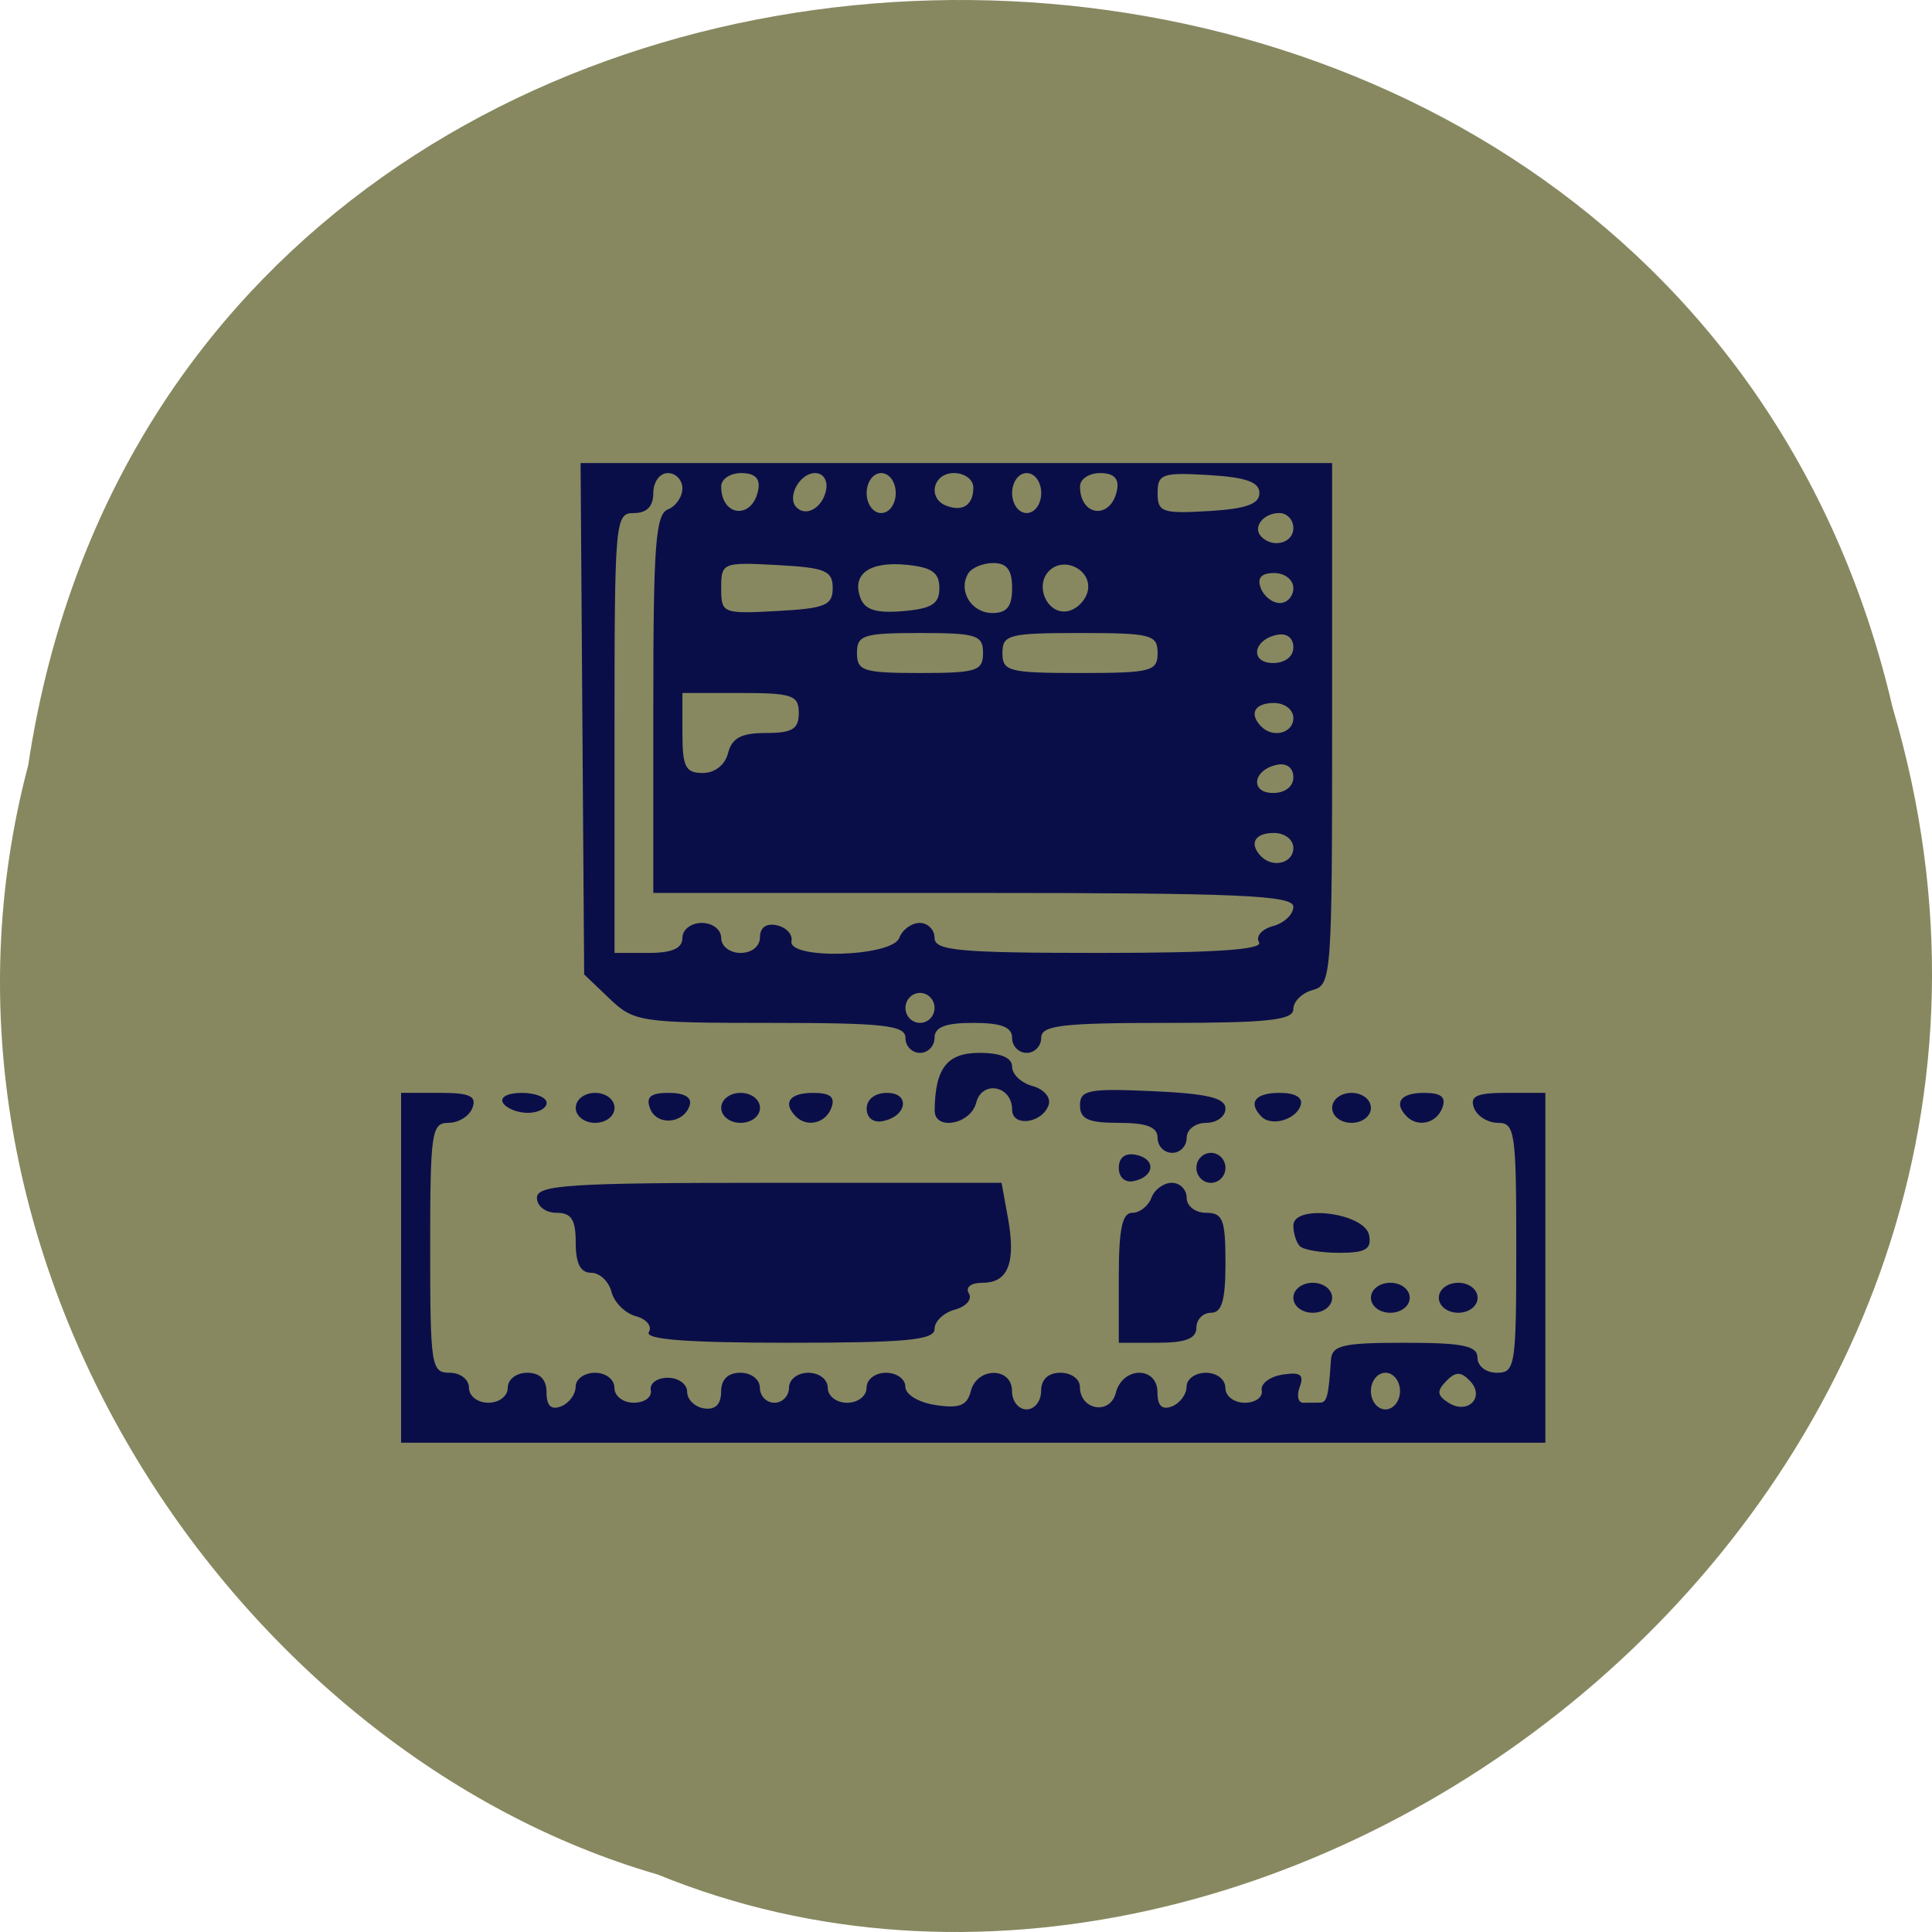 <svg xmlns="http://www.w3.org/2000/svg" viewBox="0 0 256 256"><path d="m 3.74 101.39 c 19.829 -131.87 217.21 -135.83 247.04 -7.636 30.702 103.78 -80.47 188.63 -163.63 154.63 -55.684 -16.07 -100.67 -81.83 -83.41 -146.99 z" fill="#878860" color="#000"/><path d="m 121.32 153.31 v -20.37 h 4.529 c 3.557 0 4.388 0.375 3.872 1.746 -0.361 0.96 -1.629 1.746 -2.817 1.746 -2 0 -2.16 1.05 -2.16 14.55 0 13.774 0.122 14.55 2.282 14.55 1.268 0 2.282 0.776 2.282 1.746 0 0.97 1.014 1.746 2.282 1.746 1.268 0 2.282 -0.776 2.282 -1.746 0 -0.97 1.014 -1.746 2.282 -1.746 1.51 0 2.282 0.776 2.282 2.291 0 1.559 0.547 2.077 1.712 1.621 0.941 -0.369 1.712 -1.4 1.712 -2.291 0 -0.892 1.027 -1.621 2.282 -1.621 1.268 0 2.282 0.776 2.282 1.746 0 0.97 1.014 1.746 2.282 1.746 1.255 0 2.154 -0.655 1.997 -1.455 -0.157 -0.8 0.742 -1.455 1.997 -1.455 1.255 0 2.282 0.736 2.282 1.635 0 0.899 0.899 1.77 1.997 1.934 1.308 0.196 1.997 -0.469 1.997 -1.926 0 -1.449 0.796 -2.225 2.282 -2.225 1.268 0 2.282 0.776 2.282 1.746 0 0.96 0.77 1.746 1.712 1.746 0.942 0 1.712 -0.786 1.712 -1.746 0 -0.97 1.014 -1.746 2.282 -1.746 1.268 0 2.282 0.776 2.282 1.746 0 0.97 1.014 1.746 2.282 1.746 1.268 0 2.282 -0.776 2.282 -1.746 0 -0.97 1.014 -1.746 2.282 -1.746 1.255 0 2.282 0.726 2.282 1.614 0 0.919 1.541 1.845 3.576 2.149 2.783 0.417 3.699 0.059 4.127 -1.614 0.727 -2.837 4.85 -2.85 4.85 -0.015 0 1.174 0.77 2.134 1.712 2.134 0.942 0 1.712 -0.96 1.712 -2.134 0 -1.358 0.83 -2.134 2.282 -2.134 1.255 0 2.282 0.73 2.282 1.621 0 2.741 3.559 3.34 4.233 0.711 0.791 -3.086 4.897 -3.12 4.897 -0.041 0 1.559 0.547 2.077 1.712 1.621 0.941 -0.369 1.712 -1.4 1.712 -2.291 0 -0.892 1.027 -1.621 2.282 -1.621 1.268 0 2.282 0.776 2.282 1.746 0 0.97 1.014 1.746 2.282 1.746 1.255 0 2.154 -0.642 1.997 -1.427 -0.157 -0.785 0.942 -1.617 2.443 -1.848 2.108 -0.325 2.57 -0.001 2.033 1.427 -0.382 1.017 -0.198 1.848 0.41 1.848 0.608 0 1.491 -0.006 1.961 -0.013 0.834 -0.013 1.024 -0.735 1.295 -4.934 0.113 -1.747 1.35 -2.037 8.691 -2.037 6.847 0 8.559 0.349 8.559 1.746 0 0.97 1.014 1.746 2.282 1.746 2.161 0 2.282 -0.776 2.282 -14.55 0 -13.5 -0.156 -14.55 -2.16 -14.55 -1.188 0 -2.456 -0.786 -2.817 -1.746 -0.516 -1.371 0.315 -1.746 3.872 -1.746 h 4.529 v 20.37 v 20.37 h -67.33 h -67.33 v -20.37 z m 117.55 14.356 c 0 -1.174 -0.77 -2.134 -1.712 -2.134 -0.942 0 -1.712 0.96 -1.712 2.134 0 1.174 0.77 2.134 1.712 2.134 0.941 0 1.712 -0.96 1.712 -2.134 z m 8.217 -1.203 c -1.065 -1.086 -1.684 -1.076 -2.786 0.048 -1.129 1.151 -1.072 1.663 0.276 2.512 2.289 1.443 4.362 -0.672 2.511 -2.561 z m -96.61 -5.666 c 0.414 -0.683 -0.279 -1.517 -1.539 -1.854 -1.26 -0.336 -2.548 -1.61 -2.861 -2.832 -0.313 -1.221 -1.388 -2.22 -2.388 -2.22 -1.26 0 -1.819 -1.073 -1.819 -3.492 0 -2.716 -0.507 -3.492 -2.282 -3.492 -1.268 0 -2.282 -0.776 -2.282 -1.746 0 -1.503 3.798 -1.746 27.338 -1.746 h 27.338 l 0.748 4.065 c 0.959 5.213 0.036 7.575 -2.958 7.575 -1.4 0 -2.075 0.513 -1.633 1.242 0.415 0.684 -0.324 1.53 -1.644 1.882 -1.318 0.352 -2.397 1.364 -2.397 2.25 0 1.3 -3.314 1.61 -17.19 1.61 -11.889 0 -16.954 -0.383 -16.433 -1.242 z m 55.3 -6.324 c 0 -5.691 0.394 -7.566 1.59 -7.566 0.874 0 1.885 -0.786 2.247 -1.746 0.361 -0.96 1.443 -1.746 2.405 -1.746 0.961 0 1.748 0.786 1.748 1.746 0 0.97 1.014 1.746 2.282 1.746 1.978 0 2.282 0.776 2.282 5.82 0 4.397 -0.418 5.82 -1.712 5.82 -0.941 0 -1.712 0.786 -1.712 1.746 0 1.261 -1.268 1.746 -4.565 1.746 h -4.565 v -7.566 z m 20.542 2.328 c 0 -0.97 1.014 -1.746 2.282 -1.746 1.268 0 2.282 0.776 2.282 1.746 0 0.97 -1.014 1.746 -2.282 1.746 -1.268 0 -2.282 -0.776 -2.282 -1.746 z m 9.13 0 c 0 -0.97 1.014 -1.746 2.282 -1.746 1.268 0 2.282 0.776 2.282 1.746 0 0.97 -1.014 1.746 -2.282 1.746 -1.268 0 -2.282 -0.776 -2.282 -1.746 z m 7.989 0 c 0 -0.97 1.014 -1.746 2.282 -1.746 1.268 0 2.282 0.776 2.282 1.746 0 0.97 -1.014 1.746 -2.282 1.746 -1.268 0 -2.282 -0.776 -2.282 -1.746 z m -16.357 -6.01 c -0.418 -0.427 -0.761 -1.506 -0.761 -2.398 0 -2.55 8.433 -1.474 8.919 1.137 0.3 1.617 -0.423 2.037 -3.509 2.037 -2.138 0 -4.23 -0.349 -4.649 -0.776 z m -21.303 -9.118 c 0 -1.199 0.748 -1.77 1.997 -1.524 2.406 0.472 2.254 2.538 -0.225 3.065 -1.034 0.22 -1.772 -0.422 -1.772 -1.54 z m 9.13 0 c 0 -0.96 0.77 -1.746 1.712 -1.746 0.942 0 1.712 0.786 1.712 1.746 0 0.96 -0.77 1.746 -1.712 1.746 -0.941 0 -1.712 -0.786 -1.712 -1.746 z m -4.565 -3.492 c 0 -1.261 -1.268 -1.746 -4.565 -1.746 -3.586 0 -4.565 -0.437 -4.568 -2.037 -0.002 -1.793 1.022 -1.991 8.559 -1.654 6.462 0.289 8.562 0.789 8.562 2.037 0 0.91 -1.027 1.654 -2.282 1.654 -1.268 0 -2.282 0.776 -2.282 1.746 0 0.96 -0.77 1.746 -1.712 1.746 -0.942 0 -1.712 -0.786 -1.712 -1.746 z m -68.47 -3.492 c 0 -0.97 1.014 -1.746 2.282 -1.746 1.268 0 2.282 0.776 2.282 1.746 0 0.97 -1.014 1.746 -2.282 1.746 -1.268 0 -2.282 -0.776 -2.282 -1.746 z m 8.739 0.057 c -0.503 -1.338 0.073 -1.803 2.234 -1.803 1.822 0 2.735 0.545 2.437 1.455 -0.71 2.175 -3.895 2.412 -4.671 0.348 z m 8.38 -0.057 c 0 -0.97 1.014 -1.746 2.282 -1.746 1.268 0 2.282 0.776 2.282 1.746 0 0.97 -1.014 1.746 -2.282 1.746 -1.268 0 -2.282 -0.776 -2.282 -1.746 z m 8.749 0.97 c -1.546 -1.577 -0.683 -2.716 2.056 -2.716 2.035 0 2.635 0.485 2.16 1.746 -0.681 1.811 -2.893 2.32 -4.217 0.97 z m 8.369 -0.885 c 0 -1.08 0.976 -1.831 2.378 -1.831 2.781 0 2.388 2.72 -0.475 3.286 -1.126 0.223 -1.903 -0.371 -1.903 -1.455 z m 8 0.206 c 0.053 -4.905 1.456 -6.693 5.253 -6.693 2.527 0 3.861 0.557 3.861 1.61 0 0.886 1.081 1.899 2.403 2.251 1.324 0.353 2.178 1.328 1.903 2.173 -0.708 2.169 -4.305 2.652 -4.305 0.578 0 -2.804 -3.547 -3.471 -4.233 -0.797 -0.646 2.519 -4.907 3.285 -4.881 0.878 z m 38.445 0.719 c -1.605 -1.637 -0.732 -2.756 2.148 -2.756 1.851 0 2.771 0.541 2.473 1.455 -0.549 1.683 -3.447 2.499 -4.621 1.301 z m 8.329 -1.01 c 0 -0.97 1.014 -1.746 2.282 -1.746 1.268 0 2.282 0.776 2.282 1.746 0 0.97 -1.014 1.746 -2.282 1.746 -1.268 0 -2.282 -0.776 -2.282 -1.746 z m 8.749 0.97 c -1.546 -1.577 -0.683 -2.716 2.056 -2.716 2.035 0 2.635 0.485 2.16 1.746 -0.681 1.811 -2.893 2.32 -4.217 0.97 z m -106.32 -1.552 c -0.4 -0.66 0.559 -1.164 2.215 -1.164 1.606 0 2.92 0.524 2.92 1.164 0 0.64 -0.997 1.164 -2.215 1.164 -1.218 0 -2.532 -0.524 -2.92 -1.164 z m 47.36 -7.566 c 0 -1.469 -2.53 -1.746 -15.918 -1.746 -15.268 0 -16.04 -0.115 -18.906 -2.824 l -2.987 -2.824 l -0.21 -29.768 l -0.21 -29.768 h 44.22 h 44.22 v 30.373 c 0 29.394 -0.074 30.392 -2.282 30.982 -1.255 0.335 -2.282 1.333 -2.282 2.219 0 1.288 -2.965 1.61 -14.836 1.61 -12.427 0 -14.836 0.284 -14.836 1.746 0 0.96 -0.77 1.746 -1.712 1.746 -0.941 0 -1.712 -0.786 -1.712 -1.746 0 -1.261 -1.268 -1.746 -4.565 -1.746 -3.297 0 -4.565 0.485 -4.565 1.746 0 0.96 -0.77 1.746 -1.712 1.746 -0.942 0 -1.712 -0.786 -1.712 -1.746 z m 3.424 -3.492 c 0 -0.96 -0.77 -1.746 -1.712 -1.746 -0.942 0 -1.712 0.786 -1.712 1.746 0 0.96 0.77 1.746 1.712 1.746 0.942 0 1.712 -0.786 1.712 -1.746 z m -29.672 -8.148 c 0 -0.97 1.014 -1.746 2.282 -1.746 1.268 0 2.282 0.776 2.282 1.746 0 0.97 1.014 1.746 2.282 1.746 1.315 0 2.282 -0.776 2.282 -1.831 0 -1.138 0.756 -1.663 1.997 -1.386 1.098 0.245 1.869 1.069 1.712 1.831 -0.453 2.2 11.849 1.85 12.681 -0.36 0.361 -0.96 1.443 -1.746 2.405 -1.746 0.961 0 1.748 0.786 1.748 1.746 0 1.484 2.924 1.746 19.468 1.746 13.507 0 19.238 -0.38 18.715 -1.242 -0.415 -0.684 0.324 -1.53 1.644 -1.882 1.318 -0.352 2.397 -1.364 2.397 -2.25 0 -1.338 -6.356 -1.61 -37.66 -1.61 h -37.66 v -21.991 c 0 -18.474 0.274 -22.1 1.712 -22.661 0.942 -0.369 1.712 -1.472 1.712 -2.453 0 -0.98 -0.77 -1.783 -1.712 -1.783 -0.951 0 -1.712 1.035 -1.712 2.328 0 1.552 -0.761 2.328 -2.282 2.328 -2.213 0 -2.282 0.776 -2.282 25.608 v 25.608 h 3.994 c 2.79 0 3.994 -0.527 3.994 -1.746 z m 71.897 -10.476 c 0 -0.97 -1.014 -1.746 -2.282 -1.746 -2.274 0 -2.968 1.24 -1.522 2.716 1.39 1.418 3.804 0.802 3.804 -0.97 z m 0 -8.233 c 0 -1.084 -0.776 -1.678 -1.903 -1.455 -2.863 0.566 -3.256 3.286 -0.475 3.286 1.402 0 2.378 -0.752 2.378 -1.831 z m -66.52 -2.825 c 0.449 -1.749 1.557 -2.328 4.458 -2.328 3.1 0 3.861 -0.459 3.861 -2.328 0 -2.069 -0.761 -2.328 -6.847 -2.328 h -6.847 v 4.656 c 0 3.949 0.363 4.656 2.389 4.656 1.429 0 2.629 -0.935 2.986 -2.328 z m 66.52 -4.074 c 0 -0.97 -1.014 -1.746 -2.282 -1.746 -2.274 0 -2.968 1.24 -1.522 2.716 1.39 1.418 3.804 0.802 3.804 -0.97 z m -36.519 -7.566 c 0 -2.089 -0.761 -2.328 -7.418 -2.328 -6.657 0 -7.418 0.239 -7.418 2.328 0 2.089 0.761 2.328 7.418 2.328 6.657 0 7.418 -0.239 7.418 -2.328 z m 20.542 0 c 0 -2.134 -0.761 -2.328 -9.13 -2.328 -8.369 0 -9.13 0.194 -9.13 2.328 0 2.134 0.761 2.328 9.13 2.328 8.369 0 9.13 -0.194 9.13 -2.328 z m 15.977 -0.667 c 0 -1.084 -0.776 -1.678 -1.903 -1.455 -2.863 0.566 -3.256 3.286 -0.475 3.286 1.402 0 2.378 -0.752 2.378 -1.831 z m -54.21 -6.899 c 0 -2.02 -0.875 -2.375 -6.562 -2.677 -6.394 -0.34 -6.562 -0.271 -6.562 2.677 0 2.949 0.168 3.02 6.562 2.677 5.687 -0.303 6.562 -0.659 6.562 -2.677 z m 12.553 0 c 0 -1.794 -0.884 -2.414 -3.854 -2.704 -4.372 -0.426 -6.485 1.074 -5.436 3.86 0.521 1.386 1.865 1.798 5 1.533 3.41 -0.288 4.289 -0.839 4.289 -2.69 z m 8.559 0 c 0 -2.104 -0.613 -2.91 -2.215 -2.91 -1.218 0 -2.548 0.549 -2.954 1.22 -1.223 2.02 0.378 4.6 2.851 4.6 1.712 0 2.318 -0.761 2.318 -2.91 z m 8.916 0.274 c 0.454 -2.405 -2.84 -4.03 -4.579 -2.253 -1.739 1.773 -0.15 5.134 2.209 4.67 1.093 -0.215 2.16 -1.303 2.37 -2.418 z m 24.18 -0.274 c 0 -0.961 -1.01 -1.746 -2.247 -1.746 -1.528 0 -2.037 0.558 -1.59 1.746 0.361 0.96 1.372 1.746 2.247 1.746 0.874 0 1.59 -0.786 1.59 -1.746 z m 0 -6.984 c 0 -0.96 -0.74 -1.746 -1.644 -1.746 -1.907 0 -3.194 1.661 -2.129 2.748 1.364 1.391 3.773 0.752 3.773 -1 z m -62.969 -4.461 c 0.249 -1.308 -0.402 -1.941 -1.997 -1.941 -1.301 0 -2.366 0.698 -2.366 1.552 0 3.565 3.697 3.894 4.363 0.389 z m 7.989 0 c 0.209 -1.1 -0.356 -1.941 -1.304 -1.941 -1.805 0 -3.351 2.806 -2.196 3.984 1.154 1.178 3.104 0.039 3.5 -2.044 z m 8.19 0.387 c 0 -1.293 -0.761 -2.328 -1.712 -2.328 -0.951 0 -1.712 1.035 -1.712 2.328 0 1.293 0.761 2.328 1.712 2.328 0.951 0 1.712 -1.035 1.712 -2.328 z m 9.13 -0.651 c 0 -0.923 -1.027 -1.677 -2.282 -1.677 -2.491 0 -3.158 2.978 -0.856 3.82 1.931 0.706 3.138 -0.118 3.138 -2.143 z m 7.989 0.651 c 0 -1.293 -0.761 -2.328 -1.712 -2.328 -0.951 0 -1.712 1.035 -1.712 2.328 0 1.293 0.761 2.328 1.712 2.328 0.951 0 1.712 -1.035 1.712 -2.328 z m 8.928 -0.387 c 0.249 -1.308 -0.402 -1.941 -1.997 -1.941 -1.301 0 -2.366 0.698 -2.366 1.552 0 3.565 3.697 3.894 4.363 0.389 z m 16.749 0.387 c 0 -1.286 -1.58 -1.839 -5.991 -2.098 -5.439 -0.319 -5.991 -0.126 -5.991 2.098 0 2.224 0.552 2.417 5.991 2.098 4.412 -0.259 5.991 -0.812 5.991 -2.098 z" fill="#0a0e48" transform="matrix(1.126 0 0 1.138 -83.46 -6.478)"/></svg>